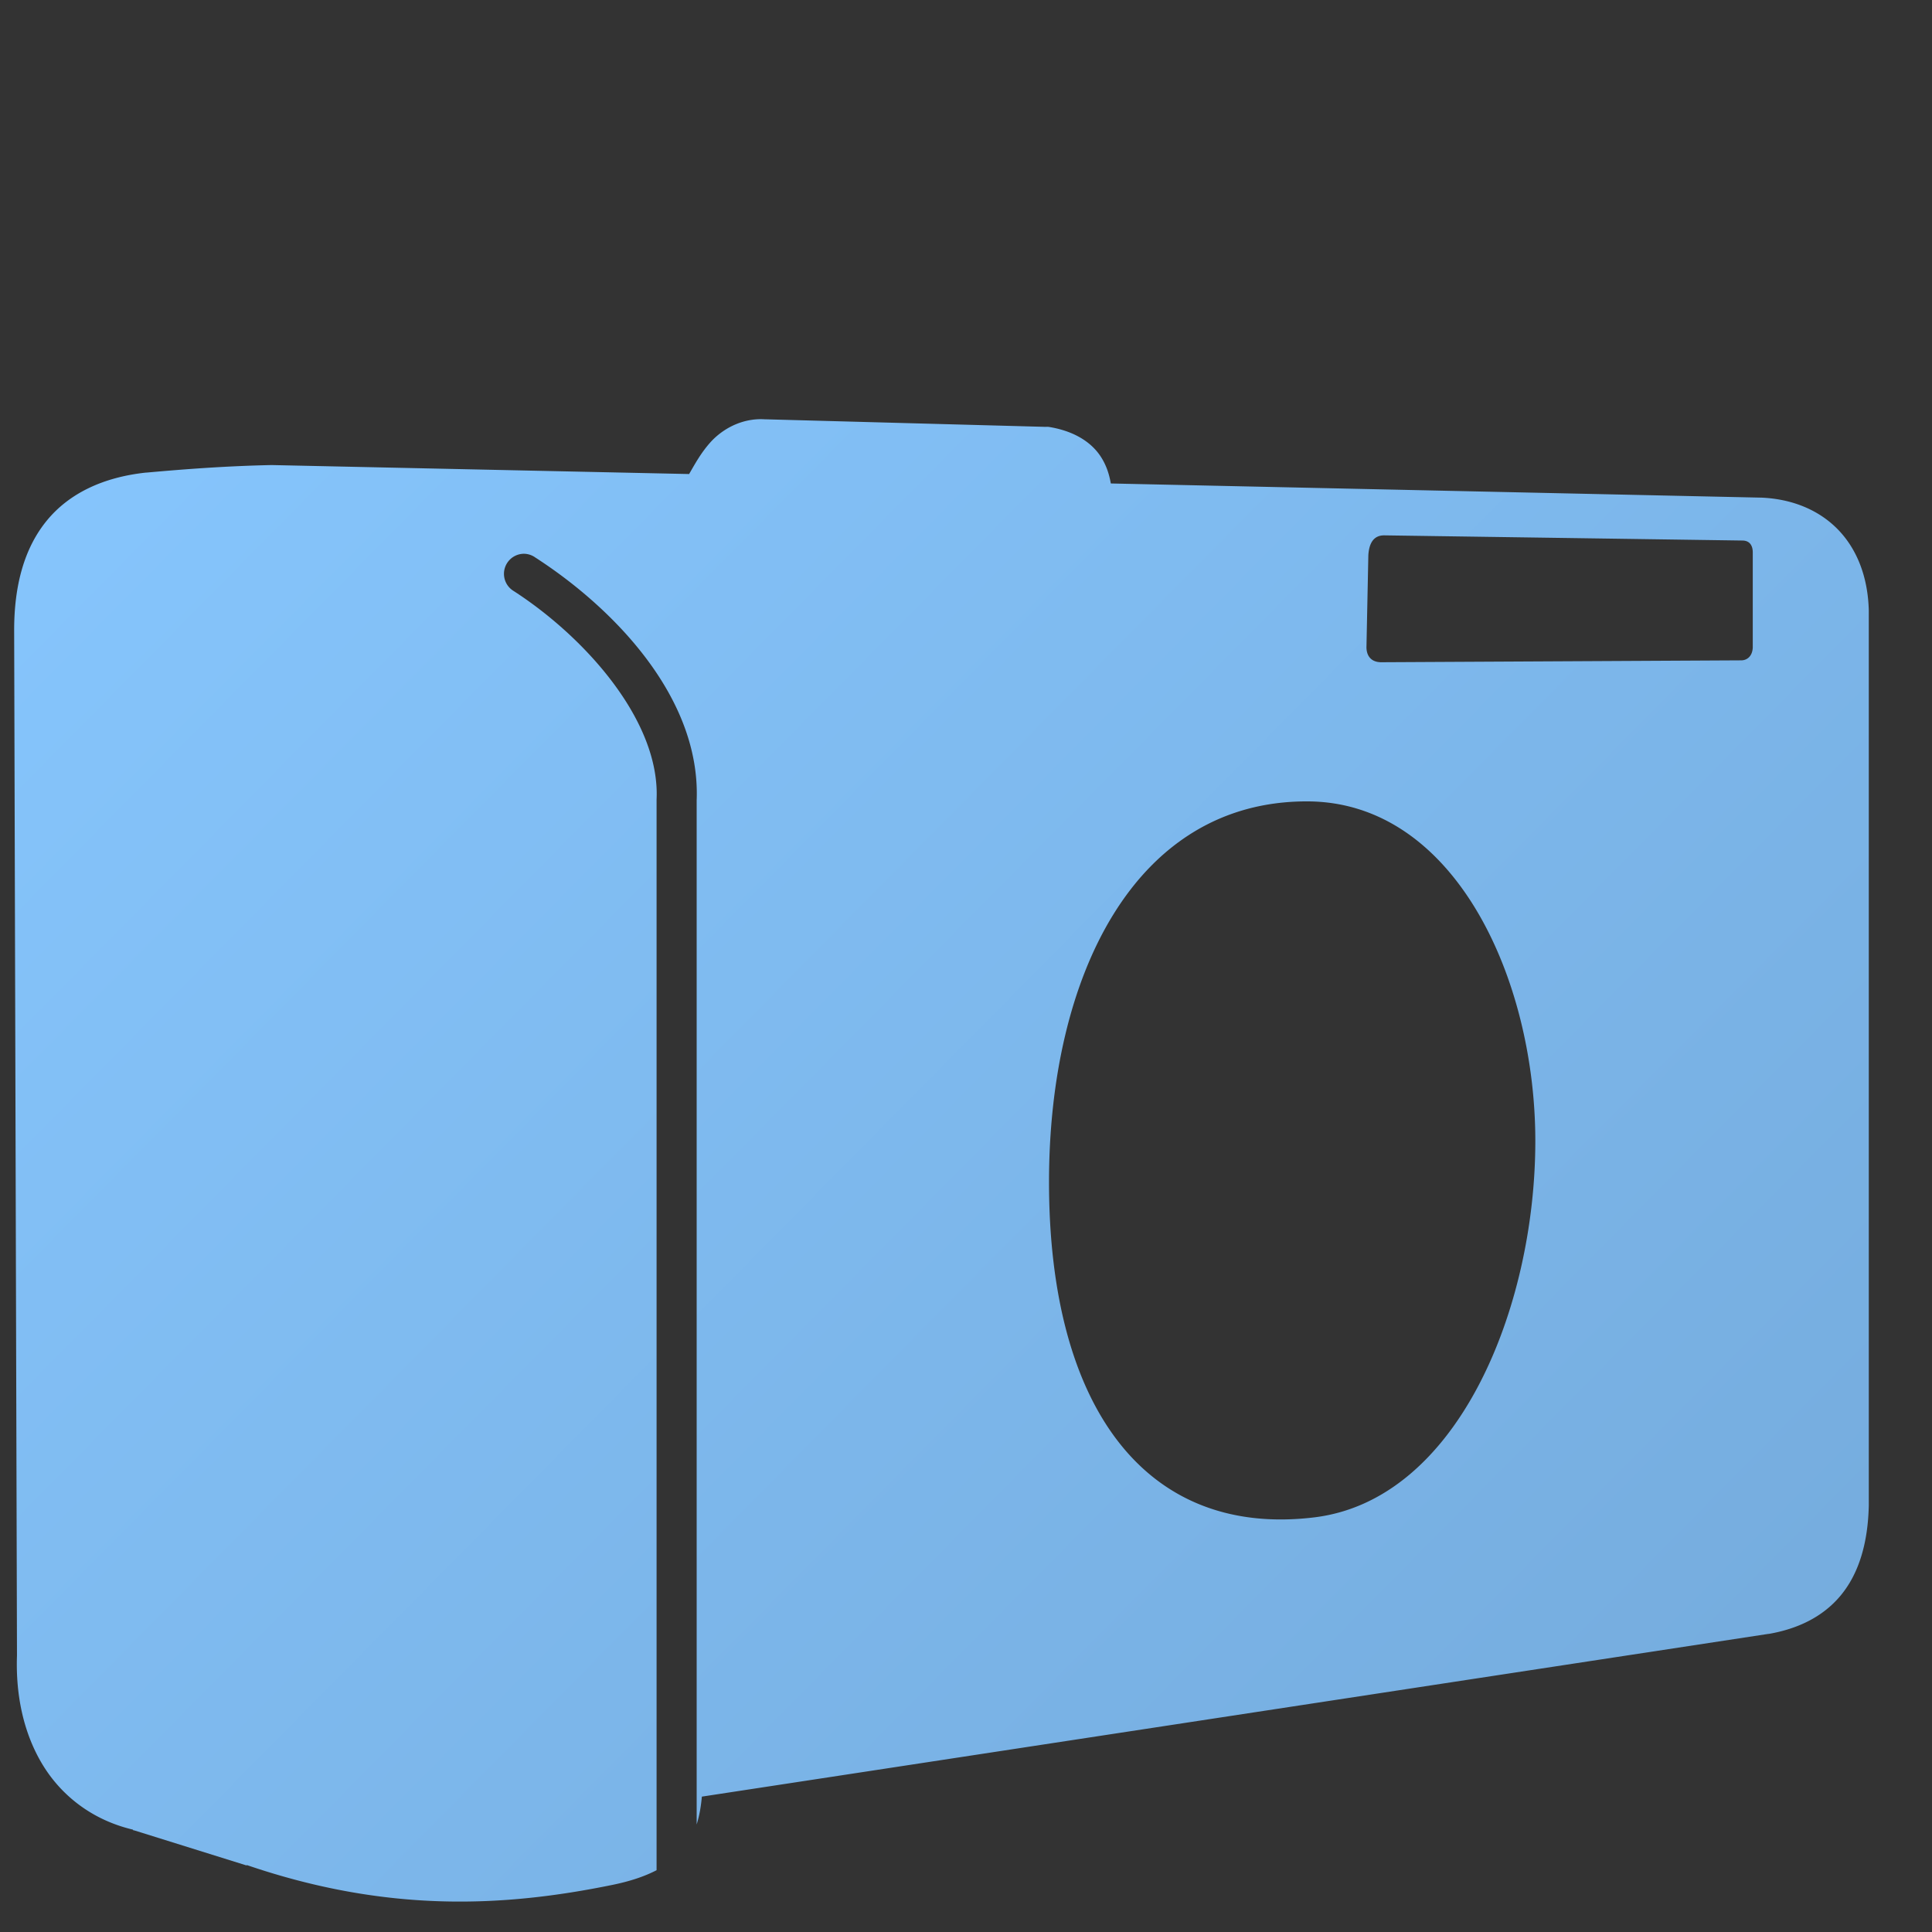 <?xml version="1.0" encoding="UTF-8" standalone="no"?>
<!-- Created with Inkscape (http://www.inkscape.org/) -->

<svg
   xmlns:dc="http://purl.org/dc/elements/1.1/"
   xmlns:cc="http://creativecommons.org/ns#"
   xmlns:rdf="http://www.w3.org/1999/02/22-rdf-syntax-ns#"
   xmlns:svg="http://www.w3.org/2000/svg"
   xmlns="http://www.w3.org/2000/svg"
   xmlns:xlink="http://www.w3.org/1999/xlink"
   xmlns:sodipodi="http://sodipodi.sourceforge.net/DTD/sodipodi-0.dtd"
   xmlns:inkscape="http://www.inkscape.org/namespaces/inkscape"
   width="128"
   height="128"
   id="svg52672"
   sodipodi:version="0.32"
   inkscape:version="0.48.3.1 r9886"
   version="1.0"
   sodipodi:docname="folder-pictures-symbolic.svg"
   inkscape:output_extension="org.inkscape.output.svg.inkscape">
  <rect width="100%" height="100%" fill="#333333" stroke="none"/>
  <defs
     id="defs52674">
    <linearGradient
       id="linearGradient9863">
      <stop
         style="stop-color:#2f445a;stop-opacity:1;"
         offset="0"
         id="stop9865" />
      <stop
         style="stop-color:#415f7c;stop-opacity:1"
         offset="1"
         id="stop9867" />
    </linearGradient>
    <linearGradient
       inkscape:collect="always"
       xlink:href="#linearGradient5344"
       id="linearGradient58832"
       gradientUnits="userSpaceOnUse"
       gradientTransform="translate(-184,-280)"
       x1="519.313"
       y1="723.67"
       x2="511.427"
       y2="667.208" />
    <linearGradient
       inkscape:collect="always"
       xlink:href="#linearGradient5362"
       id="linearGradient58830"
       gradientUnits="userSpaceOnUse"
       gradientTransform="translate(-184,-280)"
       x1="504.92"
       y1="635.446"
       x2="504.482"
       y2="641.102" />
    <linearGradient
       inkscape:collect="always"
       xlink:href="#linearGradient5451"
       id="linearGradient58828"
       gradientUnits="userSpaceOnUse"
       gradientTransform="translate(-184,-280)"
       x1="484.709"
       y1="674.931"
       x2="533.033"
       y2="674.931" />
    <linearGradient
       id="linearGradient5451">
      <stop
         style="stop-color:#000000;stop-opacity:0.351;"
         offset="0"
         id="stop5453" />
      <stop
         id="stop5459"
         offset="0.455"
         style="stop-color:#000000;stop-opacity:0.291;" />
      <stop
         style="stop-color:#000000;stop-opacity:0;"
         offset="1"
         id="stop5455" />
    </linearGradient>
    <linearGradient
       id="linearGradient5362">
      <stop
         style="stop-color:#ffffff;stop-opacity:1;"
         offset="0"
         id="stop5364" />
      <stop
         style="stop-color:#ffffff;stop-opacity:0;"
         offset="1"
         id="stop5366" />
    </linearGradient>
    <linearGradient
       id="linearGradient5344">
      <stop
         style="stop-color:#000000;stop-opacity:1;"
         offset="0"
         id="stop5346" />
      <stop
         style="stop-color:#000000;stop-opacity:0;"
         offset="1"
         id="stop5348" />
    </linearGradient>
    <linearGradient
       inkscape:collect="always"
       xlink:href="#linearGradient9863"
       id="linearGradient3896"
       gradientUnits="userSpaceOnUse"
       gradientTransform="matrix(2.677,0,0,2.677,-2904.591,-138.15)"
       x1="1114.189"
       y1="98.898"
       x2="1114.189"
       y2="52.282" />
    <linearGradient
       id="linearGradient5316-94">
      <stop
         style="stop-color:#87c7ff;stop-opacity:1;"
         offset="0"
         id="stop5320-00" />
      <stop
         style="stop-color:#74aadb;stop-opacity:1;"
         offset="1"
         id="stop5322-8" />
    </linearGradient>
    <linearGradient
       y2="975.818"
       x2="529.093"
       y1="943.291"
       x1="491.616"
       gradientTransform="matrix(2.658,0,0,2.658,-1296.812,-2379.236)"
       gradientUnits="userSpaceOnUse"
       id="linearGradient3071"
       xlink:href="#linearGradient5316-94"
       inkscape:collect="always" />
    <linearGradient
       inkscape:collect="always"
       xlink:href="#linearGradient5316-94"
       id="linearGradient3926"
       x1="9.437"
       y1="7.878"
       x2="125.813"
       y2="122.878"
       gradientUnits="userSpaceOnUse" />
  </defs>
  <sodipodi:namedview
     id="base"
     pagecolor="#ffffff"
     bordercolor="#666666"
     borderopacity="1.0"
     inkscape:pageopacity="0.0"
     inkscape:pageshadow="2"
     inkscape:zoom="2"
     inkscape:cx="52.166416"
     inkscape:cy="37.919932"
     inkscape:document-units="px"
     inkscape:current-layer="layer1"
     showgrid="false"
     inkscape:window-width="1024"
     inkscape:window-height="713"
     inkscape:window-x="0"
     inkscape:window-y="0"
     showguides="true"
     inkscape:guide-bbox="true"
     inkscape:window-maximized="0" />
  <g
     inkscape:label="Capa 1"
     inkscape:groupmode="layer"
     id="layer1">
    <g
       inkscape:export-ydpi="89.986237"
       inkscape:export-xdpi="89.986237"
       inkscape:export-filename="/home/dafeba/DCV/tallerD/elementos.png"
       transform="translate(424,80)"
       id="g58804">
      <rect
         style="opacity:1;fill:#f2f2f2;fill-opacity:1;stroke:none;stroke-width:0.1;stroke-linecap:round;stroke-linejoin:round;stroke-miterlimit:4;stroke-dasharray:none;stroke-opacity:0.3"
         id="rect58806"
         width="47.823"
         height="48"
         x="301.189"
         y="351.171" />
      <path
         style="fill:url(#linearGradient58828);fill-rule:evenodd;stroke:none;stroke-width:1px;stroke-linecap:butt;stroke-linejoin:miter;stroke-opacity:1"
         d="M 313.092,399.151 L 301.204,395.743 L 336.084,390.765 L 349.004,390.688 L 349.033,399.151 L 313.092,399.151 z"
         id="path58808"
         sodipodi:nodetypes="cccccc" />
      <path
         style="fill:#f2f2f2;fill-rule:evenodd;stroke:none;stroke-width:0.5;stroke-linecap:round;stroke-linejoin:round;stroke-miterlimit:4;stroke-dasharray:none;stroke-opacity:1"
         d="M 301.486,353.227 C 305.088,353.573 306.613,357.75 306.611,360.864 L 306.564,389.365 C 306.595,392.862 308.42,396.34 313.143,398.876 L 346.052,393.26 C 342.155,392.541 339.368,388.679 339.399,385.54 L 339.478,361.978 C 339.512,358.941 337.52,355.886 333.82,355.558 L 301.486,353.227 z"
         id="path58810"
         sodipodi:nodetypes="ccccccccc" />
      <path
         sodipodi:nodetypes="ccccc"
         id="path58812"
         d="M 301.486,353.227 C 305.088,353.573 306.613,357.75 306.611,360.864 L 339.478,361.978 C 339.512,358.941 337.52,355.886 333.82,355.558 L 301.486,353.227 z"
         style="fill:url(#linearGradient58830);fill-rule:evenodd;stroke:none;stroke-width:0.5;stroke-linecap:round;stroke-linejoin:round;stroke-miterlimit:4;stroke-dasharray:none;stroke-opacity:1" />
      <path
         sodipodi:nodetypes="ccccc"
         id="path58814"
         d="M 306.564,389.365 C 306.595,392.862 308.42,396.34 313.143,398.876 L 346.052,393.26 C 342.155,392.541 339.368,388.679 339.399,385.54 L 306.564,389.365 z"
         style="fill:url(#linearGradient58832);fill-rule:evenodd;stroke:none;stroke-width:0.5;stroke-linecap:round;stroke-linejoin:round;stroke-miterlimit:4;stroke-dasharray:none;stroke-opacity:1" />
      <path
         sodipodi:nodetypes="ccccccccc"
         id="path58816"
         d="M 301.486,353.227 C 305.088,353.573 306.613,357.75 306.611,360.864 L 306.564,389.365 C 306.595,392.862 308.42,396.34 313.143,398.876 L 346.052,393.26 C 342.155,392.541 339.368,388.679 339.399,385.54 L 339.478,361.978 C 339.512,358.941 337.52,355.886 333.82,355.558 L 301.486,353.227 z"
         style="fill:none;fill-rule:evenodd;stroke:#000000;stroke-width:0.5;stroke-linecap:round;stroke-linejoin:round;stroke-miterlimit:4;stroke-dasharray:none;stroke-opacity:1" />
    </g>
    <path
       sodipodi:nodetypes="ccccc"
       id="path58818"
       d="M 740.126,445.551 L 757.251,445.695 L 757.281,447.861 L 740.126,448.002 L 740.126,445.551 z"
       style="fill:#000000;fill-rule:evenodd;stroke:none;stroke-width:1px;stroke-linecap:butt;stroke-linejoin:miter;stroke-opacity:1" />
    <path
       style="fill:#000000;fill-rule:evenodd;stroke:none;stroke-width:1px;stroke-linecap:butt;stroke-linejoin:miter;stroke-opacity:1"
       d="M 744.247,449.983 L 754.312,449.819 L 754.312,452.041 L 744.127,452.249 L 744.247,449.983 z"
       id="path58820"
       sodipodi:nodetypes="ccccc" />
    <path
       sodipodi:nodetypes="ccccc"
       id="path58822"
       d="M 737.188,454.687 L 758.688,453.885 L 758.75,455.992 L 737.185,457.066 L 737.188,454.687 z"
       style="fill:#000000;fill-rule:evenodd;stroke:none;stroke-width:1px;stroke-linecap:butt;stroke-linejoin:miter;stroke-opacity:1" />
    <path
       style="fill:#000000;fill-rule:evenodd;stroke:none;stroke-width:1px;stroke-linecap:butt;stroke-linejoin:miter;stroke-opacity:1"
       d="M 747.12,459.219 L 751.38,458.94 L 751.254,461.035 L 746.946,461.398 L 747.12,459.219 z"
       id="path58824"
       sodipodi:nodetypes="ccccc" />
    <path
       sodipodi:nodetypes="ccccc"
       id="path58826"
       d="M 742.546,464.137 L 754.56,462.896 L 754.441,465.078 L 742.378,466.574 L 742.546,464.137 z"
       style="fill:#000000;fill-rule:evenodd;stroke:none;stroke-width:1px;stroke-linecap:butt;stroke-linejoin:miter;stroke-opacity:1" />
    <path
       style="fill:url(#linearGradient3926);fill-opacity:1;stroke:none;stroke-width:1.338;stroke-linecap:round;stroke-linejoin:round;stroke-miterlimit:4;stroke-opacity:1;stroke-dasharray:none;display:inline"
       d="M 50.125 27.781 C 48.82 27.872 47.725 28.555 47.031 29.344 C 46.418 30.041 46.042 30.742 45.656 31.406 L 18.031 30.812 A 1.339 1.339 0 0 0 17.969 30.812 C 15.108 30.872 12.434 31.064 9.688 31.312 A 1.339 1.339 0 0 0 9.656 31.312 C 6.864 31.616 4.592 32.666 3.094 34.5 C 1.596 36.334 0.938 38.808 0.938 41.75 A 1.339 1.339 0 0 0 0.938 41.781 L 1.125 109.625 L 1.125 109.688 C 1.03 112.35 1.58 114.915 2.875 117 C 4.157 119.063 6.212 120.609 8.812 121.219 L 8.812 121.25 L 8.938 121.281 L 16.344 123.594 L 16.344 123.562 C 25.623 126.731 33.316 126.367 40.594 124.875 C 41.729 124.642 42.694 124.324 43.5 123.906 L 43.5 53.031 A 1.33 1.33 0 0 1 43.5 52.969 C 43.748 47.76 38.74 42.195 34.031 39.156 A 1.33 1.33 0 0 1 34.719 36.688 A 1.33 1.33 0 0 1 35.469 36.938 C 40.637 40.273 46.425 46.199 46.156 53.031 C 46.155 53.063 46.158 53.093 46.156 53.125 L 46.156 120.875 C 46.343 120.275 46.445 119.656 46.5 119.031 L 117.156 108.25 A 1.339 1.339 0 0 0 117.188 108.25 C 119.052 107.927 120.741 107.154 121.938 105.719 C 123.134 104.284 123.754 102.287 123.812 99.75 A 1.339 1.339 0 0 0 123.812 99.719 L 123.812 40.469 A 1.339 1.339 0 0 0 123.812 40.438 C 123.752 38.167 122.996 36.298 121.688 35 C 120.379 33.702 118.601 33.048 116.688 32.969 A 1.339 1.339 0 0 0 116.656 32.969 L 73.594 32.031 C 73.491 31.427 73.296 30.803 72.906 30.219 C 72.238 29.217 71.048 28.53 69.469 28.281 A 1.339 1.339 0 0 0 69.281 28.281 L 50.75 27.781 L 50.688 27.781 C 50.493 27.769 50.311 27.768 50.125 27.781 z M 91.719 35.469 L 115.438 35.812 C 115.982 35.816 116.125 36.225 116.125 36.594 L 116.125 42.906 C 116.096 43.501 115.722 43.768 115.312 43.75 L 91.5 43.875 C 90.881 43.869 90.547 43.501 90.531 42.906 L 90.656 36.781 C 90.703 36.051 90.965 35.46 91.719 35.469 z M 86.625 53.094 C 96.384 53.123 101.719 64.858 101.719 75.594 C 101.719 86.672 96.579 99.384 87.062 100.531 C 75.942 101.871 69.5 93.29 69.5 78.312 C 69.5 64.688 75.167 53.059 86.625 53.094 z "
       id="rect6535" />
  </g>
</svg>
